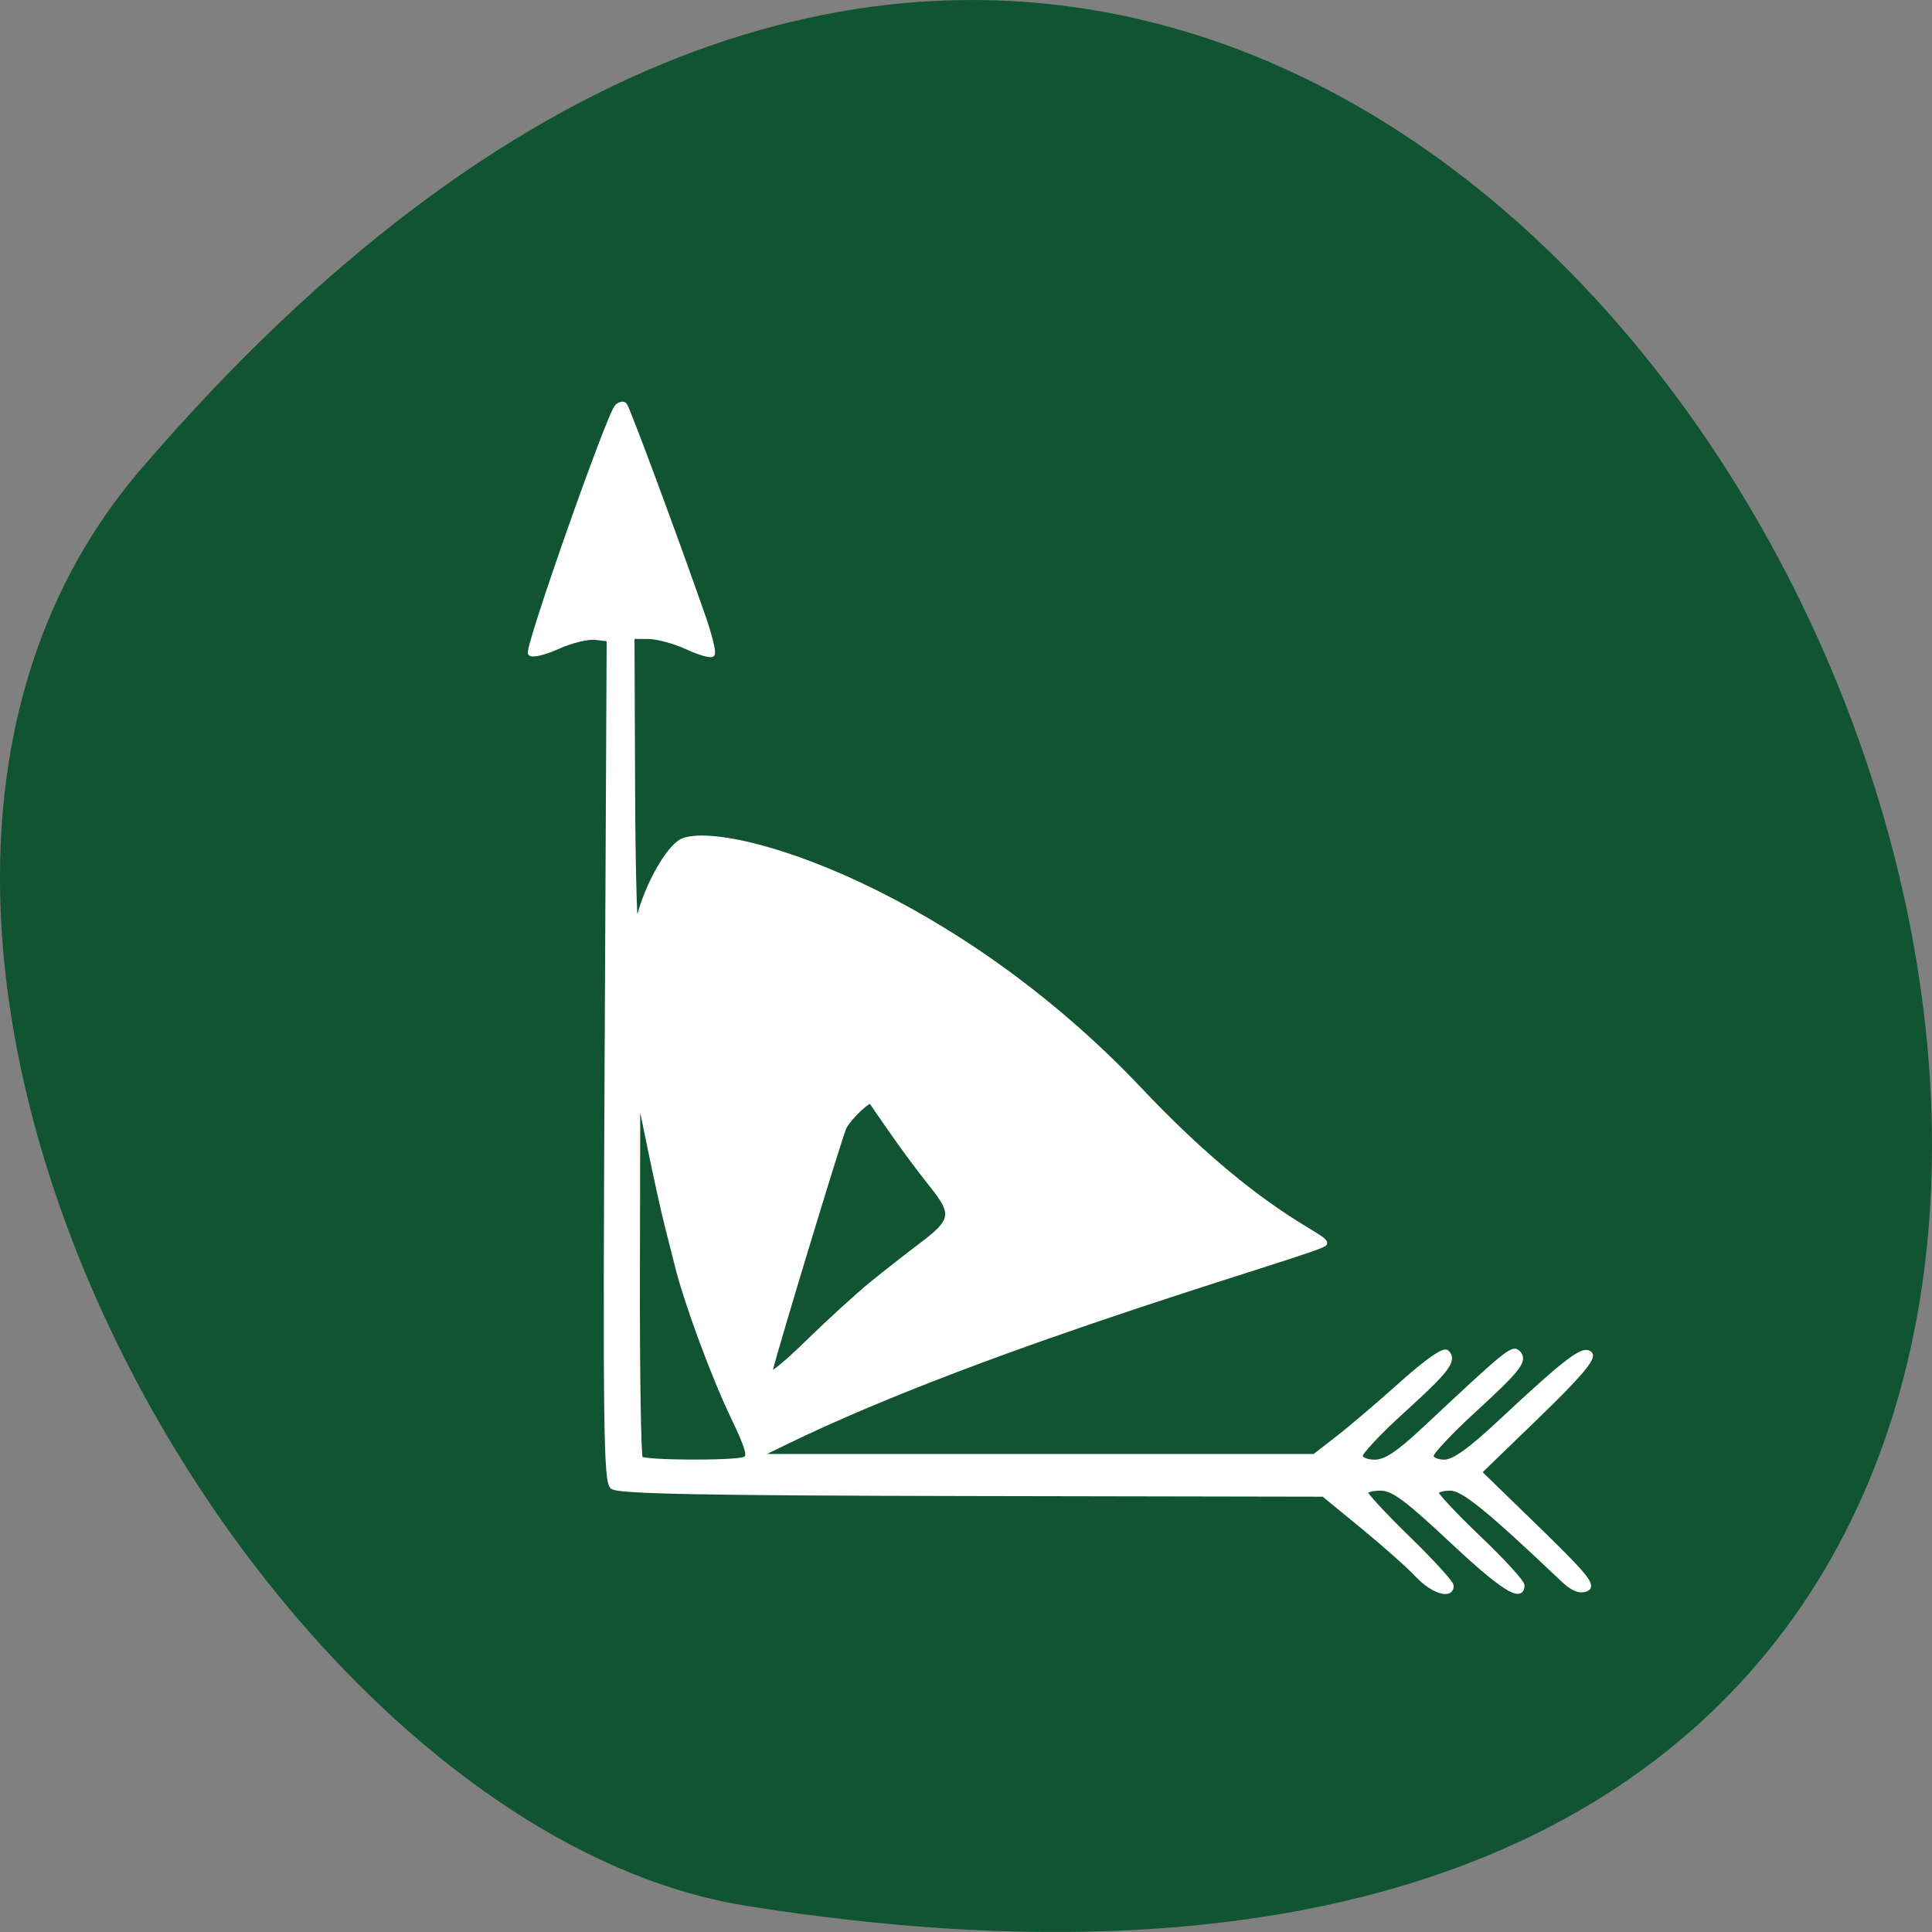 <svg xmlns="http://www.w3.org/2000/svg" viewBox="0 0 256 256"><rect x="0" y="0" width="256" height="256" fill="#808080" stroke="none"/><g color="#000"><path d="M 237.33,858.53 C 43.92,633.19 -142.06,1096.51 157.07,1048.9 222.66,1038.462 289.45,919.25 237.33,858.53 z" transform="matrix(-1 0 0 1 256 -796.36)" fill="#105432"/></g><path d="m 242.69 270.56 c -1.615 -1.706 -6.472 -5.942 -10.791 -9.414 l -7.854 -6.312 l -69.59 -0.125 c -52.852 -0.095 -69.942 -0.416 -71.05 -1.336 -1.266 -1.049 -1.407 -12.1 -1.056 -82.71 l 0.406 -81.5 l -2.714 -0.313 c -1.492 -0.172 -4.835 0.625 -7.428 1.772 -2.593 1.147 -5.04 1.738 -5.431 1.313 -0.745 -0.803 15.495 -46.06 17.12 -47.706 0.507 -0.513 1.181 -0.673 1.499 -0.356 0.545 0.545 10.331 26.388 15.519 40.984 1.309 3.682 2.122 6.953 1.807 7.268 -0.315 0.315 -2.552 -0.326 -4.971 -1.423 -2.419 -1.098 -5.861 -2.01 -7.649 -2.02 l -3.25 -0.022 l 0.125 30.25 c 0.069 16.638 0.444 28.45 0.834 26.25 1.203 -6.795 6.174 -15.87 9.276 -16.936 9.389 -3.226 53.14 9.931 90.23 48.35 23.555 24.403 36.538 28.02 36.538 29.665 0 1.235 -65.57 18.87 -107 38.692 l -5.5 2.632 h 55.24 h 55.24 l 4.764 -3.627 c 2.62 -1.995 8.3 -6.739 12.623 -10.543 4.805 -4.228 8.218 -6.557 8.783 -5.992 1.533 1.533 0.066 3.421 -8.728 11.228 -4.628 4.109 -8.414 8.05 -8.414 8.75 0 0.745 1.21 1.28 2.899 1.28 2.186 0 4.705 -1.659 10.25 -6.753 15.746 -14.465 17.02 -15.482 18.05 -14.45 1.482 1.482 0.237 3.056 -8.94 11.299 -4.534 4.072 -8.246 7.967 -8.25 8.654 -0.004 0.688 1.179 1.25 2.628 1.25 1.892 0 5.03 -2.187 11.11 -7.75 13.09 -11.973 16.436 -14.473 17.68 -13.21 0.773 0.785 -2.165 4.163 -10.424 11.99 l -11.5 10.897 l 11.5 10.944 c 9.509 9.05 11.187 11.07 9.69 11.667 -1.242 0.495 -2.654 -0.062 -4.5 -1.778 -15.07 -13.999 -19.813 -17.76 -22.413 -17.76 -1.528 0 -2.778 0.409 -2.778 0.91 0 0.5 3.825 4.489 8.5 8.862 4.675 4.374 8.5 8.465 8.5 9.09 0 2.888 -3.996 0.367 -14.05 -8.862 -8.789 -8.07 -11.476 -10 -13.921 -10 -1.666 0 -3.03 0.388 -3.03 0.861 0 0.474 3.825 4.509 8.5 8.966 4.675 4.458 8.5 8.57 8.5 9.139 0 2.108 -3.718 0.936 -6.563 -2.068 z m -133.13 -22.464 c 1.195 -0.459 0.749 -2.05 -2.357 -8.406 -3.843 -7.864 -9.185 -22.06 -10.989 -29.21 -0.531 -2.101 -1.468 -5.733 -2.082 -8.07 -0.615 -2.338 -2.154 -9.2 -3.421 -15.25 l -2.304 -11 l -0.079 35.583 c -0.043 19.571 0.221 35.883 0.588 36.25 0.809 0.809 18.572 0.896 20.644 0.101 z m 25.19 -33.994 c 2.75 -2.186 7.126 -5.542 9.725 -7.458 6.464 -4.764 6.694 -6.088 2.045 -11.755 -2.133 -2.6 -5.626 -7.203 -7.763 -10.228 -2.136 -3.03 -4.02 -5.685 -4.19 -5.911 -0.425 -0.571 -4.322 3.049 -5.35 4.971 -0.728 1.361 -13.263 41.786 -14.71 47.44 -0.312 1.22 2.562 -0.943 7.365 -5.542 4.332 -4.148 10.127 -9.331 12.877 -11.517 z" fill="#fff" stroke="#fff" transform="matrix(0.67 0 0 0.684 25.276 23.672)"/></svg>